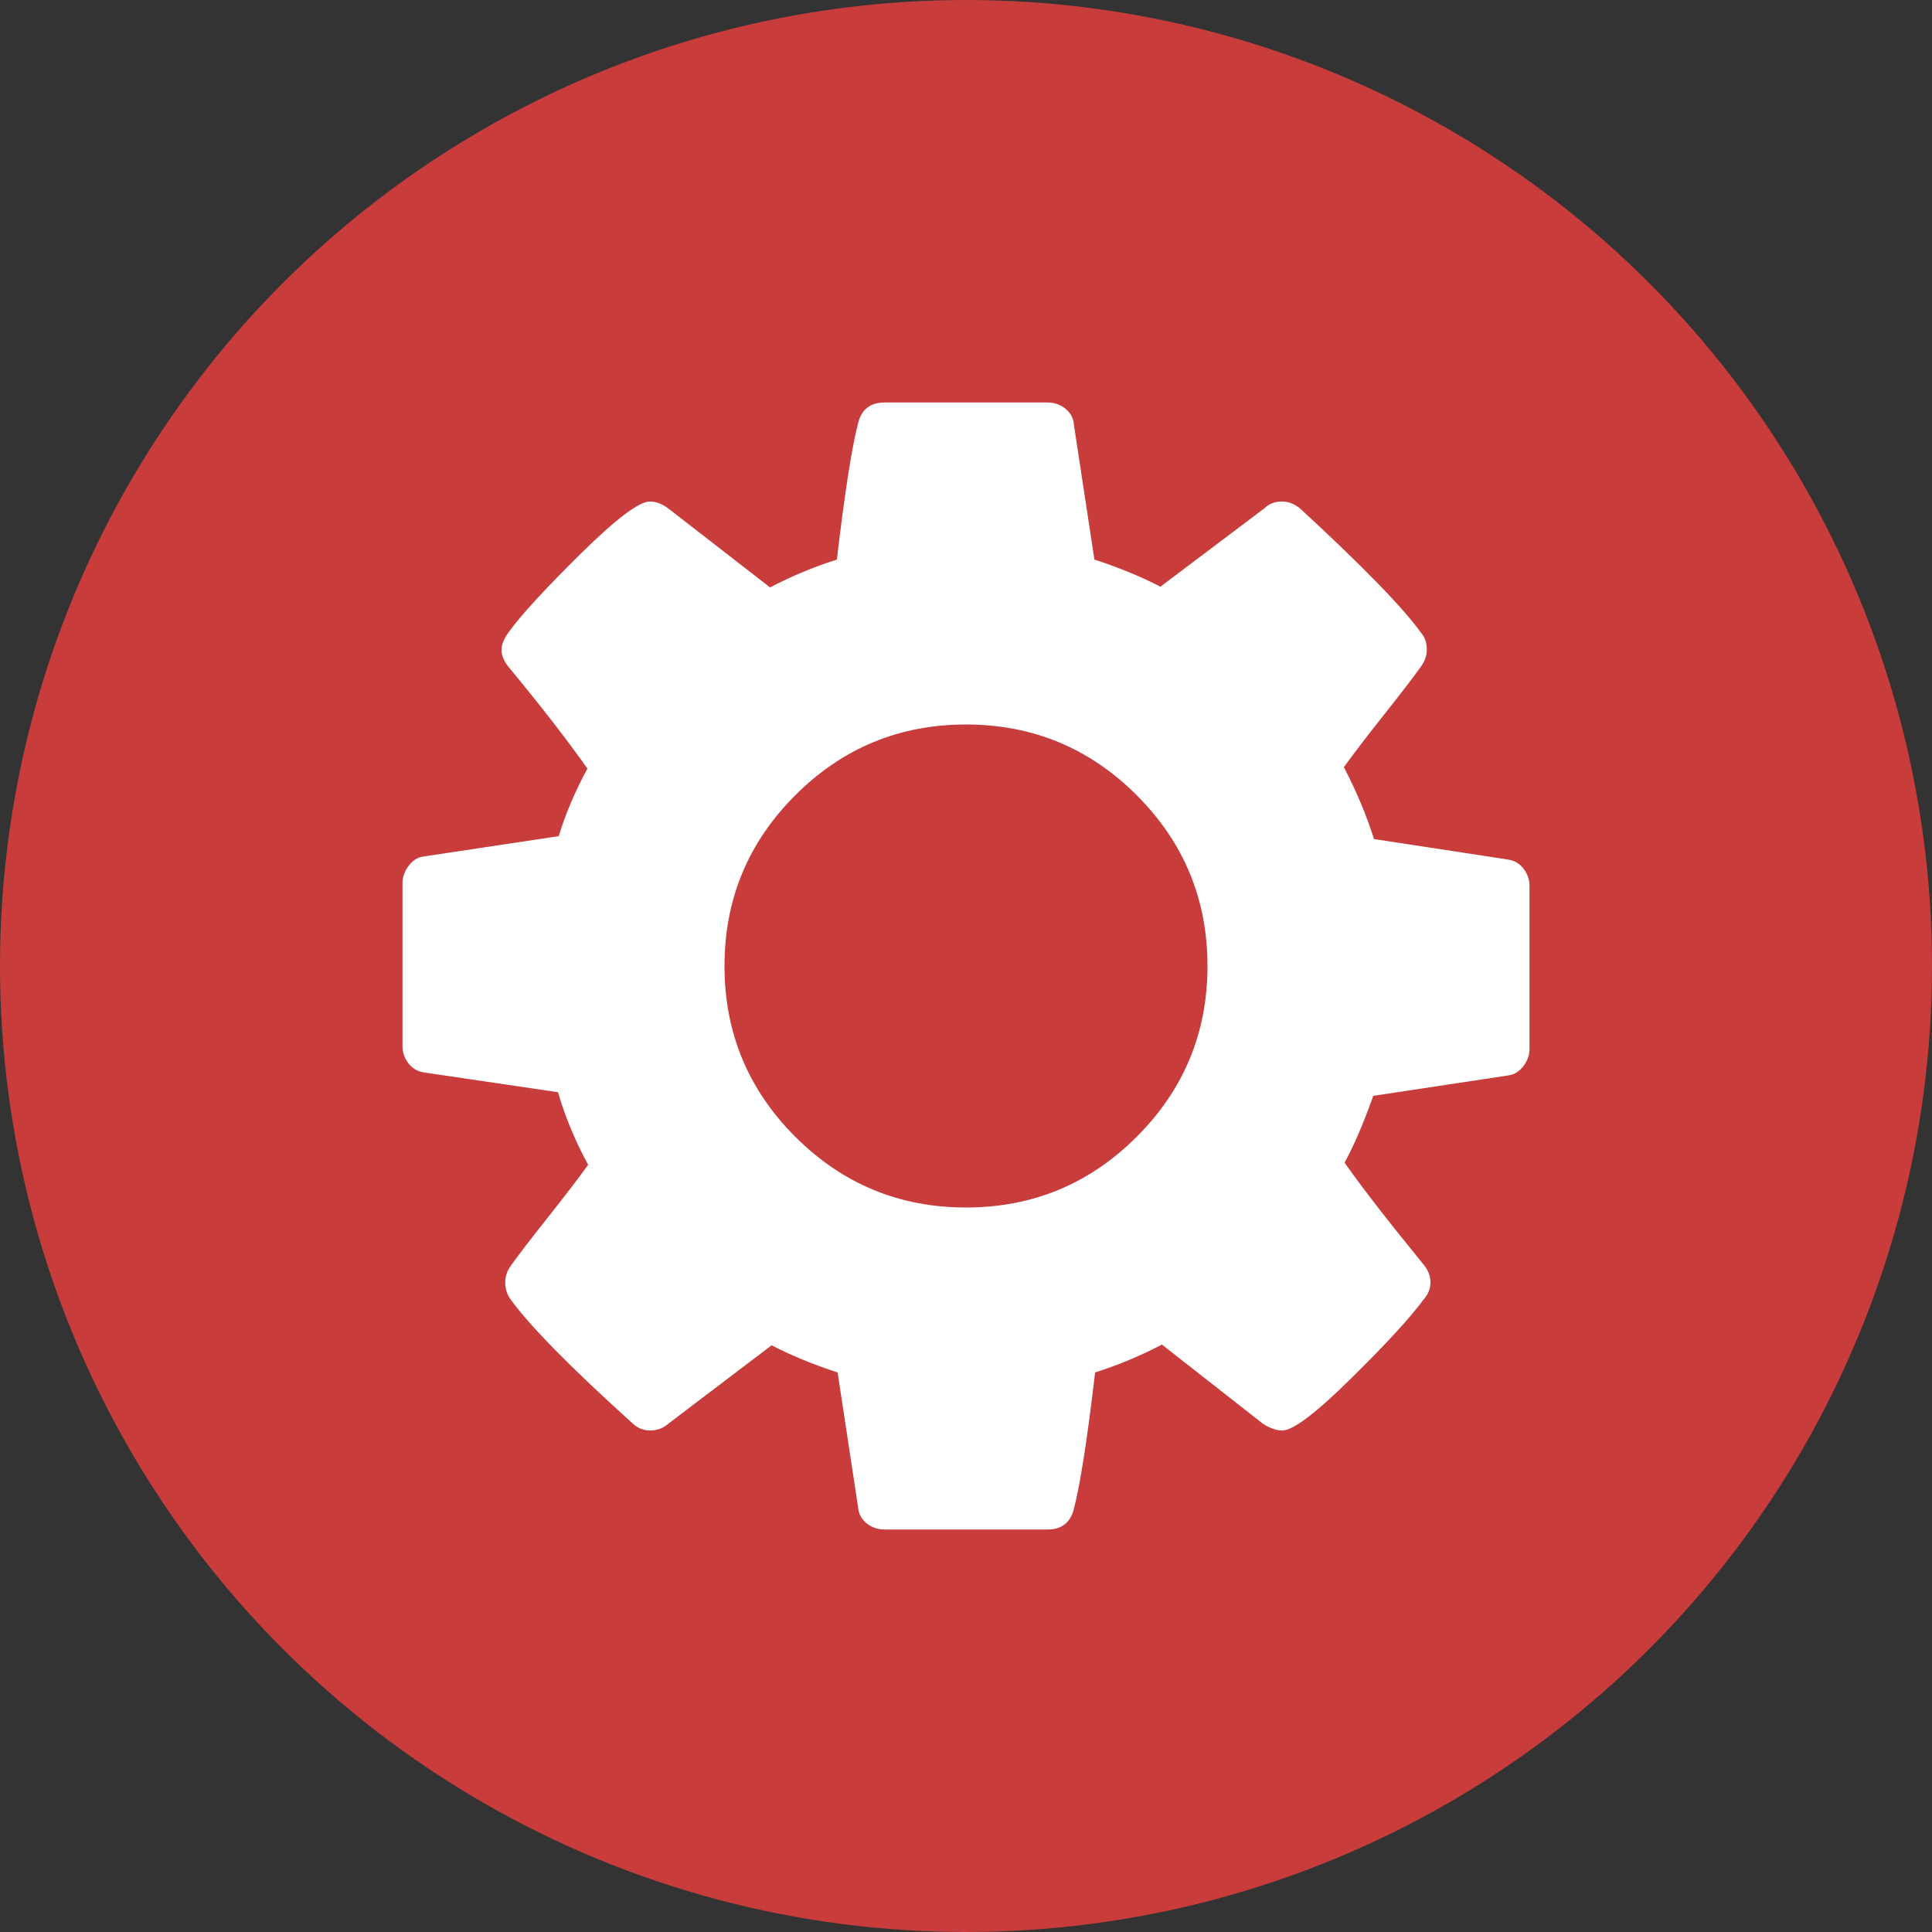 <?xml version="1.0" encoding="UTF-8" standalone="no"?>
<svg width="24px" height="24px" viewBox="0 0 24 24" version="1.1" xmlns="http://www.w3.org/2000/svg" xmlns:xlink="http://www.w3.org/1999/xlink" xmlns:sketch="http://www.bohemiancoding.com/sketch/ns">
    <rect x="0" y="0" width="24" height="24" fill="#333333" stroke="none"/>
    <!-- Generator: sketchtool 3.5.1 (25234) - http://www.bohemiancoding.com/sketch -->
    <title>icons_settings</title>
    <desc>Created with sketchtool.</desc>
    <defs></defs>
    <g id="09-Invitations-and-joining" stroke="none" stroke-width="1" fill="none" fill-rule="evenodd" sketch:type="MSPage">
        <g id="09_1-Invite-members" sketch:type="MSArtboardGroup" transform="translate(-886, -25)">
            <g id="Room-header" sketch:type="MSLayerGroup" transform="translate(210, 0)">
                <g id="icons_settings" transform="translate(676, 25)" sketch:type="MSShapeGroup">
                    <circle id="Oval-1-Copy-7" fill="#C83C3C" cx="12" cy="12" r="12"></circle>
                    <path d="M15,12 C15,11.172 14.707,10.465 14.121,9.879 C13.535,9.293 12.828,9 12,9 C11.172,9 10.465,9.293 9.879,9.879 C9.293,10.465 9,11.172 9,12 C9,12.828 9.293,13.535 9.879,14.121 C10.465,14.707 11.172,15 12,15 C12.828,15 13.535,14.707 14.121,14.121 C14.707,13.535 15,12.828 15,12 L15,12 Z M19,11.007 L19,13.03 C19,13.103 18.976,13.173 18.927,13.24 C18.878,13.306 18.818,13.346 18.745,13.358 L17.059,13.613 C16.943,13.941 16.825,14.218 16.703,14.443 C16.916,14.747 17.241,15.166 17.678,15.701 C17.739,15.773 17.77,15.849 17.77,15.928 C17.77,16.007 17.742,16.077 17.688,16.138 C17.523,16.363 17.223,16.691 16.785,17.122 C16.348,17.554 16.062,17.77 15.928,17.77 C15.855,17.77 15.776,17.742 15.691,17.688 L14.434,16.703 C14.166,16.843 13.89,16.958 13.604,17.049 C13.507,17.876 13.419,18.441 13.34,18.745 C13.297,18.915 13.188,19 13.012,19 L10.988,19 C10.903,19 10.829,18.974 10.765,18.923 C10.701,18.871 10.666,18.806 10.66,18.727 L10.405,17.049 C10.107,16.952 9.834,16.84 9.585,16.712 L8.299,17.688 C8.239,17.742 8.163,17.77 8.072,17.77 C7.987,17.77 7.911,17.736 7.844,17.669 C7.078,16.977 6.577,16.466 6.34,16.138 C6.297,16.077 6.276,16.007 6.276,15.928 C6.276,15.855 6.3,15.786 6.349,15.719 C6.44,15.591 6.595,15.389 6.814,15.113 C7.033,14.836 7.197,14.622 7.306,14.47 C7.142,14.166 7.017,13.865 6.932,13.568 L5.264,13.322 C5.185,13.309 5.122,13.271 5.073,13.208 C5.024,13.144 5,13.072 5,12.993 L5,10.97 C5,10.897 5.024,10.827 5.073,10.76 C5.122,10.694 5.179,10.654 5.246,10.642 L6.941,10.387 C7.026,10.107 7.145,9.828 7.297,9.548 C7.054,9.202 6.729,8.783 6.322,8.29 C6.261,8.217 6.23,8.145 6.23,8.072 C6.23,8.011 6.258,7.941 6.312,7.862 C6.47,7.643 6.77,7.317 7.21,6.882 C7.651,6.448 7.938,6.23 8.072,6.23 C8.151,6.23 8.23,6.261 8.309,6.322 L9.566,7.297 C9.834,7.157 10.11,7.042 10.396,6.951 C10.493,6.124 10.581,5.559 10.66,5.255 C10.703,5.085 10.812,5 10.988,5 L13.012,5 C13.097,5 13.171,5.026 13.235,5.077 C13.299,5.129 13.334,5.194 13.34,5.273 L13.595,6.951 C13.893,7.048 14.166,7.16 14.415,7.288 L15.71,6.312 C15.764,6.258 15.837,6.23 15.928,6.23 C16.007,6.23 16.083,6.261 16.156,6.322 C16.94,7.045 17.441,7.561 17.66,7.871 C17.703,7.92 17.724,7.987 17.724,8.072 C17.724,8.145 17.7,8.214 17.651,8.281 C17.56,8.409 17.405,8.611 17.186,8.887 C16.967,9.164 16.803,9.378 16.694,9.53 C16.852,9.834 16.977,10.132 17.068,10.423 L18.736,10.678 C18.815,10.691 18.878,10.729 18.927,10.792 C18.976,10.856 19,10.928 19,11.007 L19,11.007 Z" id="icons_settings-copy" fill="#FFFFFF"></path>
                </g>
            </g>
        </g>
    </g>
</svg>